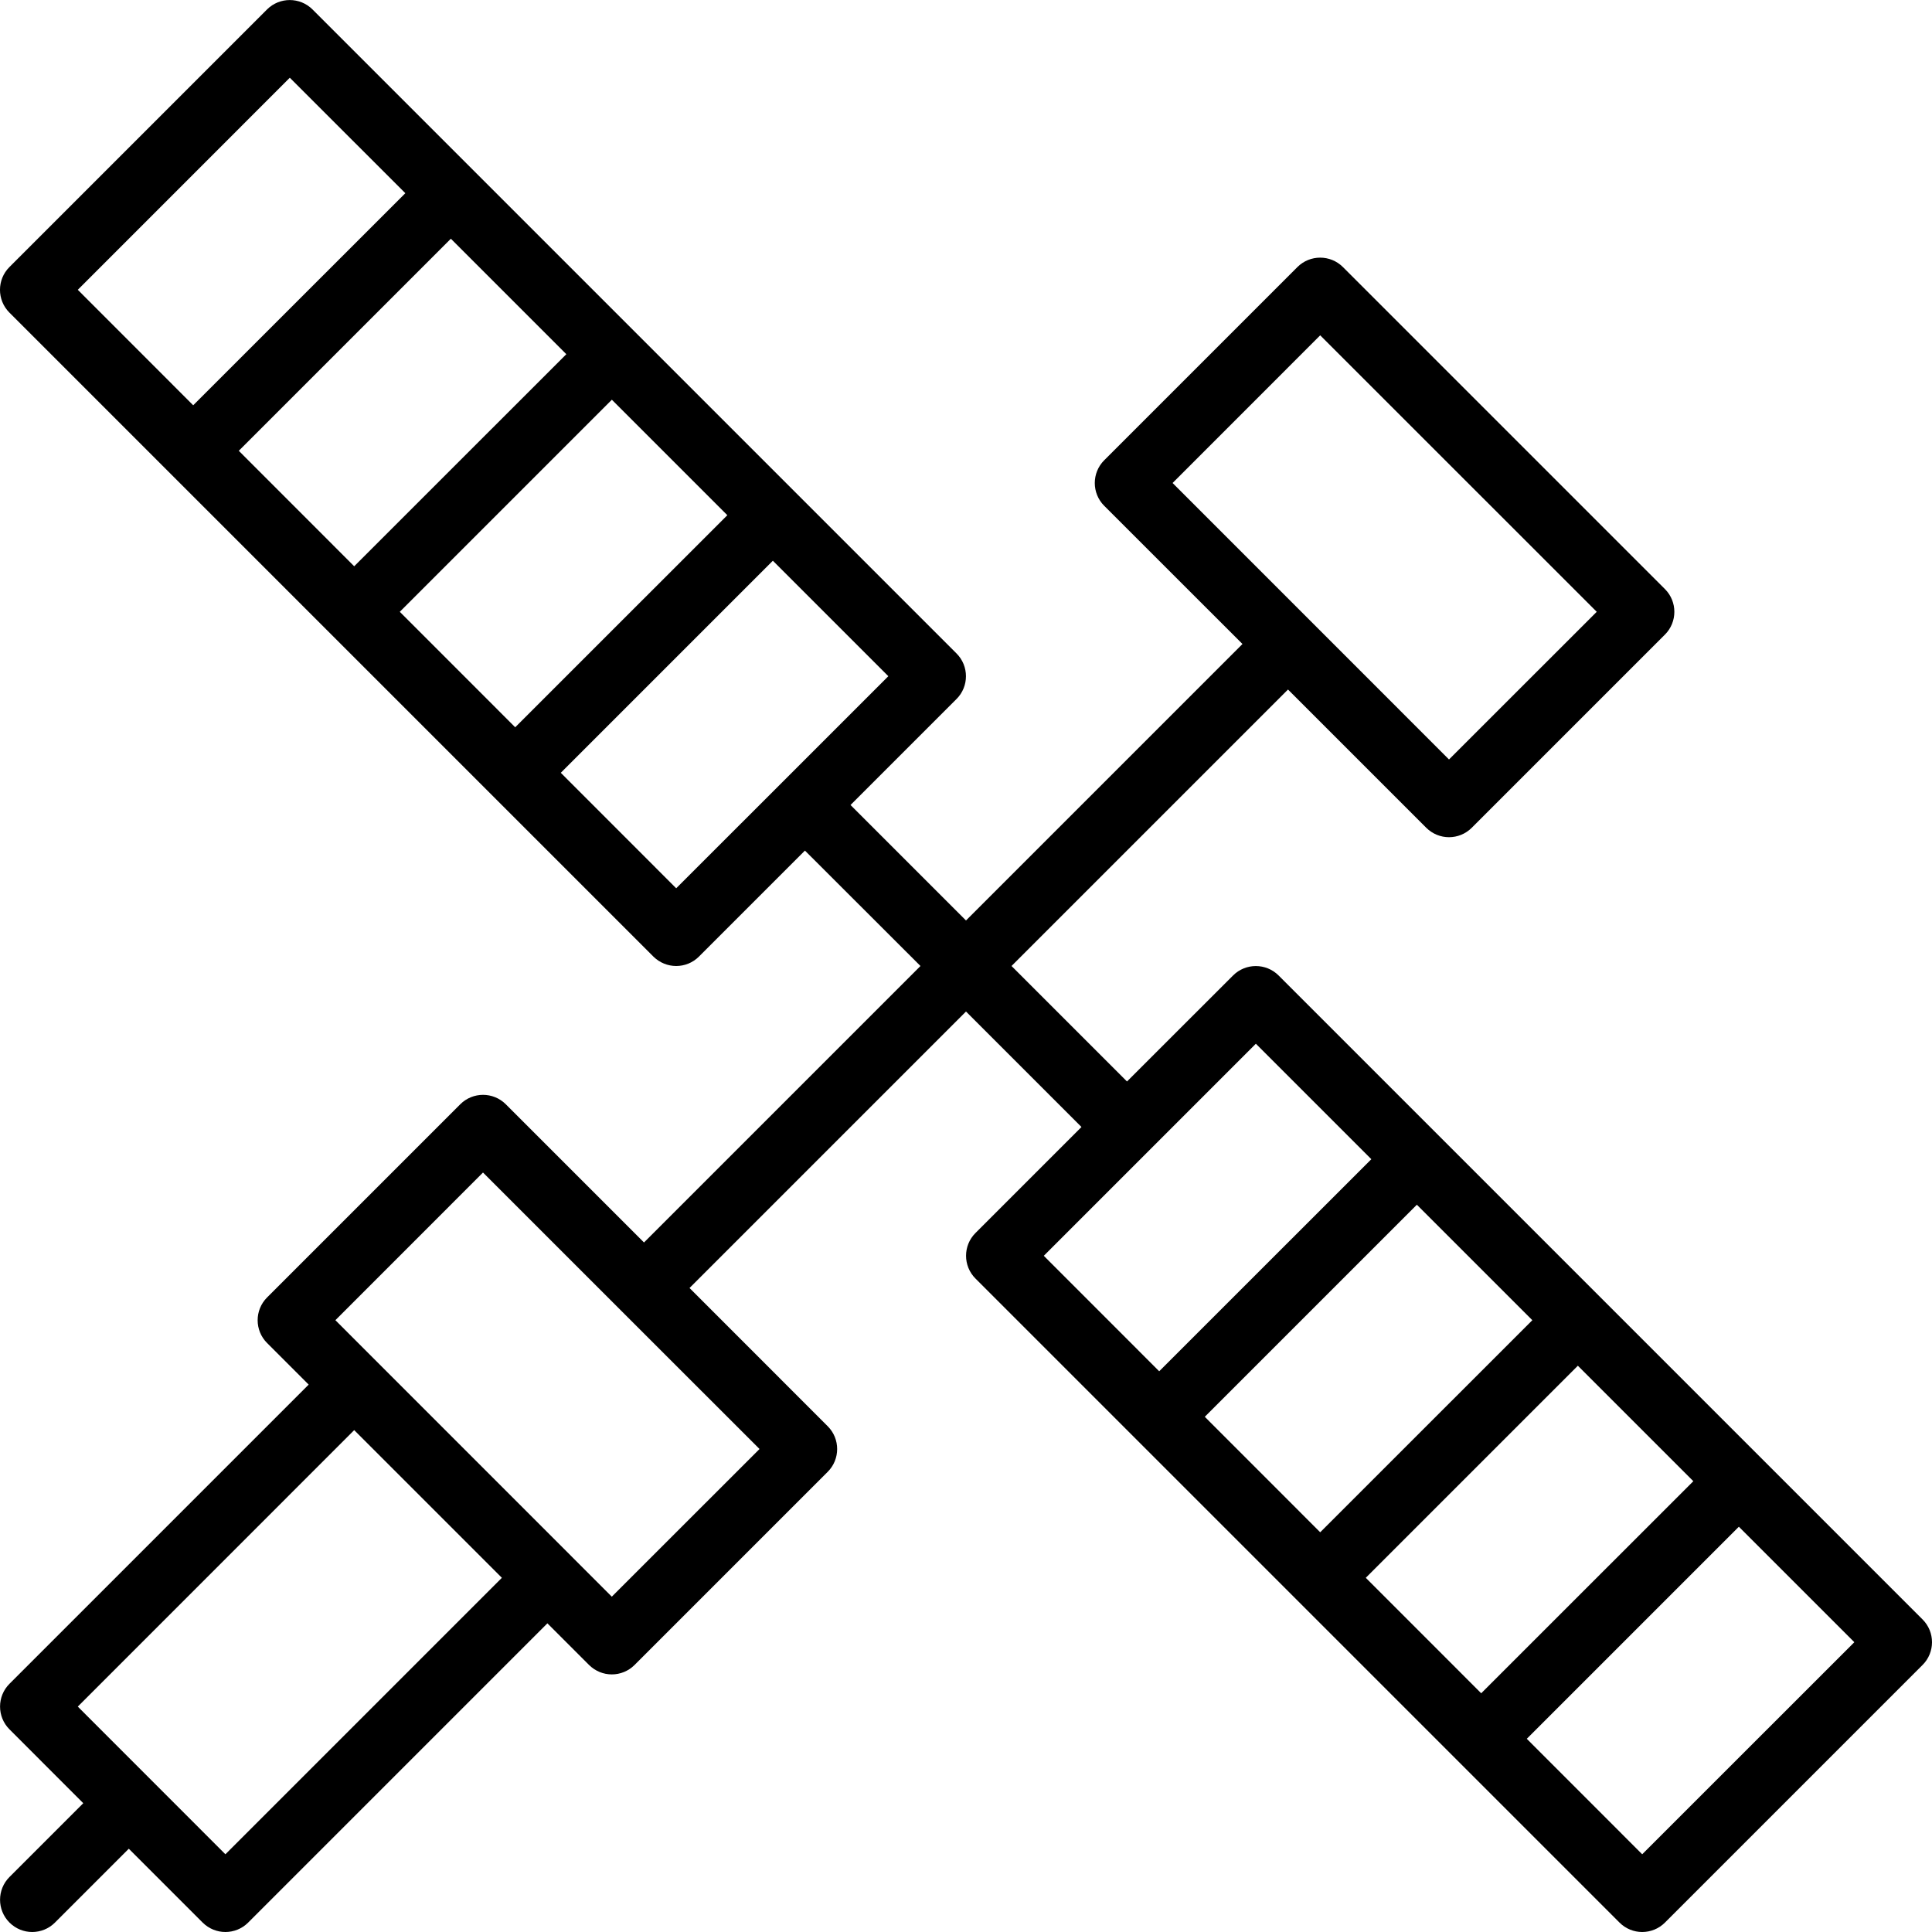<?xml version="1.0" encoding="iso-8859-1"?>
<!-- Generator: Adobe Illustrator 19.0.0, SVG Export Plug-In . SVG Version: 6.00 Build 0)  -->
<svg version="1.1" id="Layer_1" xmlns="http://www.w3.org/2000/svg" xmlns:xlink="http://www.w3.org/1999/xlink" x="0px" y="0px"
	 viewBox="0 0 30 30" style="enable-background:new 0 0 30 30;" xml:space="preserve">
<g>
	<g>
		<path d="M29.854,25.147l-10-10c-0.195-0.195-0.512-0.195-0.707,0L17.5,16.793L15.707,15L20,10.707l2.146,2.146
			C22.245,12.951,22.372,13,22.5,13s0.256-0.049,0.353-0.146l3-3c0.195-0.195,0.195-0.512,0-0.707l-5-5
			c-0.195-0.195-0.512-0.195-0.707,0l-3,3c-0.195,0.195-0.195,0.512,0,0.707L19.293,10L15,14.293L13.207,12.5l1.646-1.646
			c0.195-0.195,0.195-0.512,0-0.707l-10-10c-0.195-0.195-0.512-0.195-0.707,0l-4,4c-0.195,0.195-0.195,0.512,0,0.707l10,10
			C10.245,14.951,10.372,15,10.5,15s0.256-0.049,0.353-0.146l1.646-1.646L14.293,15L10,19.293l-2.146-2.146
			c-0.195-0.195-0.512-0.195-0.707,0l-3,3c-0.195,0.195-0.195,0.512,0,0.707L4.793,21.5l-4.646,4.646
			c-0.195,0.195-0.195,0.512,0,0.707L1.293,28l-1.146,1.146c-0.195,0.195-0.195,0.512,0,0.707C0.245,29.951,0.372,30,0.5,30
			s0.256-0.049,0.353-0.146L2,28.707l1.146,1.146C3.245,29.951,3.372,30,3.5,30s0.256-0.049,0.353-0.146L8.5,25.207l0.646,0.646
			C9.245,25.951,9.372,26,9.5,26s0.256-0.049,0.353-0.146l3-3c0.195-0.195,0.195-0.512,0-0.707L10.707,20L15,15.707l1.793,1.793
			l-1.646,1.646c-0.195,0.195-0.195,0.512,0,0.707l10,10C25.245,29.951,25.372,30,25.5,30s0.256-0.049,0.353-0.146l4-4
			C30.049,25.659,30.049,25.342,29.854,25.147z M18.208,7.5L20.5,5.207L24.794,9.5L22.5,11.793L18.208,7.5z M1.208,4.5L4.5,1.207
			L6.294,3L3,6.293L1.208,4.5z M3.708,7l3.293-3.293L8.794,5.5L5.5,8.793L3.708,7z M6.208,9.5l3.293-3.293L11.294,8L8,11.293
			L6.208,9.5z M12.147,12.147L10.5,13.793L8.708,12l3.293-3.293l1.793,1.793L12.147,12.147z M3.5,28.793L1.208,26.5L5.5,22.207
			L7.793,24.5L3.5,28.793z M11.794,22.5L9.5,24.793L5.208,20.5L7.5,18.207l2.144,2.144c0.001,0.001,0.001,0.002,0.002,0.003
			s0.002,0.001,0.003,0.002L11.794,22.5z M16.208,19.5l1.646-1.646l1.647-1.647L21.294,18L18,21.293L16.208,19.5z M18.708,22
			l3.293-3.293l1.793,1.793L20.5,23.793L18.708,22z M21.208,24.5l3.293-3.293L26.294,23L23,26.293L21.208,24.5z M25.5,28.793
			L23.708,27l3.293-3.293l1.793,1.793L25.5,28.793z"/>
	</g>
</g>
</svg>
